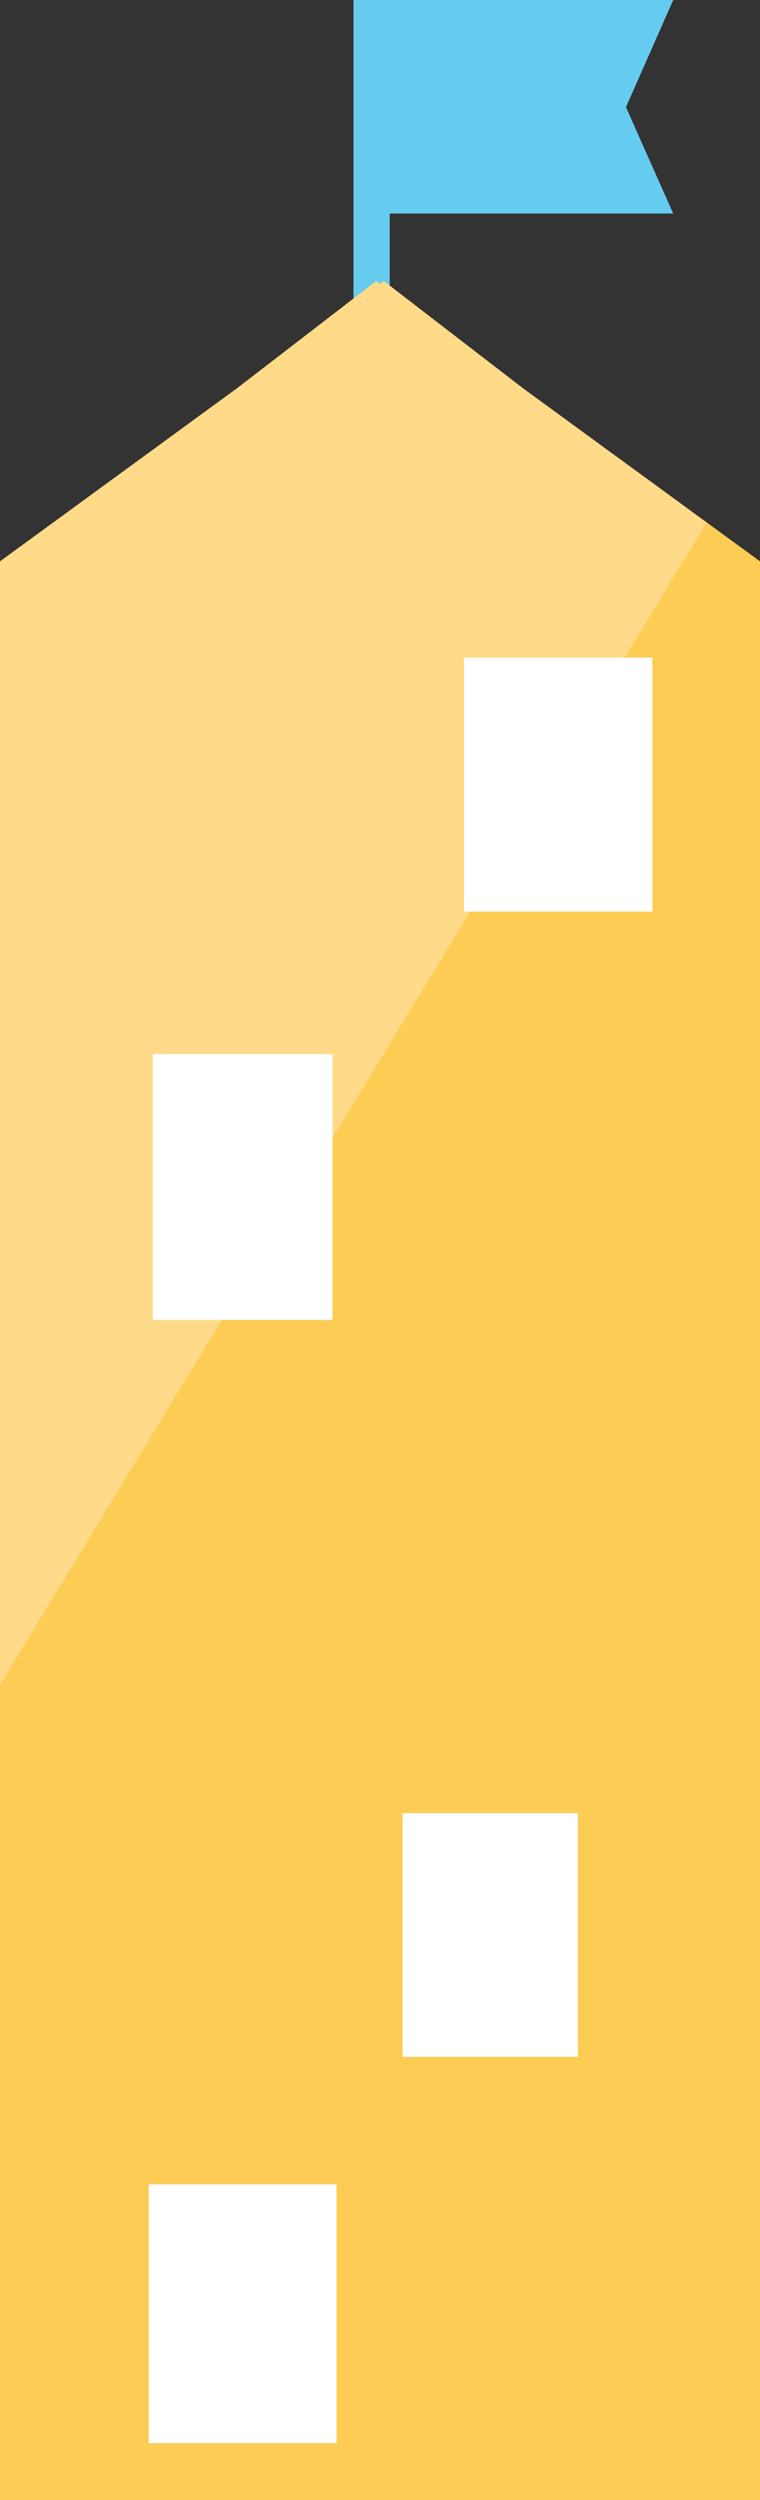 <svg version="1.1" id="图层_1" x="0px" y="0px" width="57.805px" height="190px" viewBox="0 0 57.805 190" enable-background="new 0 0 57.805 190" xml:space="preserve" xmlns="http://www.w3.org/2000/svg" xmlns:xlink="http://www.w3.org/1999/xlink" xmlns:xml="http://www.w3.org/XML/1998/namespace">
  <rect x="0" y="0" width="57.805" height="190" fill="#333333" stroke="none"/>
  <polygon fill="#66CCEF" points="47.61,8.143 51.205,0 29.64,0 26.885,0 26.885,16.229 26.885,25.573 29.64,25.573 29.64,16.229 
	51.205,16.229 " class="color c1"/>
  <polygon fill="#FFDA88" points="39.779,29.506 29.192,21.357 28.902,21.568 28.612,21.357 18.026,29.506 0,42.661 0,134.314 
	53.759,39.708 " class="color c2"/>
  <polygon fill="#FDCC54" points="53.759,39.708 0,128.048 0,190 2.404,190 28.902,190 55.4,190 57.805,190 57.805,42.661 " class="color c3"/>
  <rect x="30.62" y="137.801" fill="#FFFFFF" width="13.334" height="18.514" class="color c4"/>
  <rect x="11.62" y="80.107" fill="#FFFFFF" width="13.667" height="20.208" class="color c4"/>
  <rect x="35.287" y="49.981" fill="#FFFFFF" width="14.333" height="19.297" class="color c4"/>
  <rect x="11.313" y="166.001" fill="#FFFFFF" width="14.282" height="19.667" class="color c4"/>
</svg>